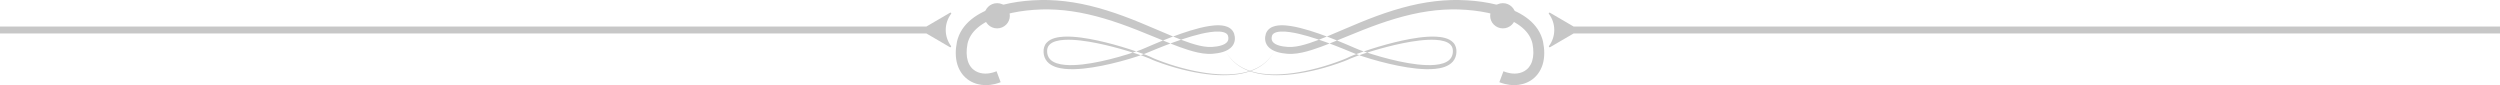 <?xml version="1.0" encoding="UTF-8"?>
<svg width="558px" height="19px" viewBox="0 0 558 19" version="1.1" xmlns="http://www.w3.org/2000/svg" xmlns:xlink="http://www.w3.org/1999/xlink">
    <!-- Generator: Sketch 43.2 (39069) - http://www.bohemiancoding.com/sketch -->
    <title>Group 6</title>
    <desc>Created with Sketch.</desc>
    <defs></defs>
    <g id="Vector" stroke="none" stroke-width="1" fill="none" fill-rule="evenodd">
        <g id="Artboard" transform="translate(-551, -236)" fill="#C7C7C7">
            <g id="Group-6" transform="translate(551, 236)">
                <g id="Group-5">
                    <path d="M212.267,3.096 C212.318,3.027 212.311,2.933 212.251,2.872 C212.191,2.809 212.093,2.797 212.018,2.841 L206.781,5.895 L0,5.895 L0,7.455 L206.781,7.455 L212.054,10.531 C212.126,10.573 212.219,10.56 212.276,10.502 C212.334,10.443 212.34,10.353 212.291,10.287 C211.533,9.268 211.088,8.022 211.088,6.675 C211.088,5.343 211.524,4.109 212.267,3.096 Z" id="Fill-1" transform="translate(106.162, 6.685) scale(1, -1) translate(-106.162, -6.685) "></path>
                    <path d="M222.43,3.1 C222.43,3.1 222.389,3.084 222.307,3.052 C222.232,3.025 222.089,2.964 221.957,2.92 C221.724,2.841 221.293,2.707 220.753,2.63 C220.212,2.552 219.53,2.529 218.8,2.71 C218.076,2.892 217.302,3.278 216.727,4.02 C216.44,4.387 216.192,4.834 216.026,5.364 C215.86,5.892 215.766,6.496 215.753,7.148 C215.74,7.802 215.808,8.502 215.947,9.233 L216,9.455 L216.069,9.702 C216.121,9.865 216.178,10.029 216.243,10.191 C216.374,10.514 216.538,10.832 216.733,11.142 C217.51,12.385 218.832,13.459 220.438,14.283 C222.046,15.113 223.926,15.715 225.939,16.14 C227.954,16.565 230.113,16.812 232.352,16.885 C232.632,16.891 232.913,16.897 233.195,16.903 C233.481,16.903 233.767,16.902 234.055,16.902 C234.612,16.891 235.184,16.875 235.762,16.838 C236.917,16.769 238.088,16.652 239.27,16.477 C244.007,15.793 248.882,14.249 253.809,12.304 C256.279,11.338 258.766,10.271 261.336,9.252 C262.622,8.745 263.93,8.251 265.288,7.828 C266.647,7.414 268.056,7.045 269.576,6.975 C270.351,6.943 271.083,7.019 271.827,7.135 C272.57,7.266 273.334,7.457 274.075,7.883 C274.442,8.096 274.804,8.383 275.093,8.768 C275.381,9.151 275.568,9.637 275.614,10.112 C275.662,10.59 275.595,11.04 275.463,11.451 C275.456,11.483 275.422,11.565 275.396,11.626 C275.369,11.691 275.34,11.759 275.31,11.82 C275.244,11.928 275.188,12.042 275.107,12.14 C274.959,12.348 274.772,12.519 274.579,12.666 C274.187,12.954 273.762,13.105 273.357,13.204 C272.95,13.301 272.554,13.34 272.165,13.355 C271.389,13.381 270.647,13.303 269.917,13.193 C268.46,12.966 267.061,12.591 265.681,12.172 C262.927,11.322 260.263,10.269 257.642,9.164 C256.989,8.885 256.337,8.606 255.686,8.327 C255.032,8.04 254.419,7.793 253.752,7.566 C252.435,7.108 251.1,6.693 249.762,6.316 C247.087,5.567 244.391,4.947 241.704,4.63 C240.363,4.481 239.019,4.401 237.717,4.517 C237.067,4.575 236.43,4.687 235.837,4.886 C235.251,5.091 234.704,5.383 234.33,5.818 C233.951,6.245 233.748,6.801 233.722,7.399 C233.675,7.999 233.819,8.549 234.187,8.959 C234.55,9.373 235.103,9.64 235.683,9.81 C236.268,9.98 236.889,10.062 237.511,10.103 C238.758,10.178 240.015,10.092 241.246,9.95 C242.48,9.806 243.693,9.597 244.885,9.357 C247.267,8.872 249.561,8.263 251.756,7.601 C252.854,7.268 253.927,6.921 254.969,6.553 C255.488,6.367 256.006,6.18 256.495,5.97 C256.722,5.868 256.991,5.735 257.238,5.635 C257.489,5.529 257.74,5.43 257.99,5.332 C262.001,3.819 265.836,2.894 269.285,2.456 C272.731,2.024 275.817,2.149 278.226,2.835 C279.431,3.169 280.455,3.64 281.274,4.16 C282.092,4.686 282.712,5.243 283.156,5.743 C283.607,6.239 283.883,6.676 284.075,6.962 C284.25,7.26 284.341,7.414 284.341,7.414 C284.341,7.414 284.248,7.262 284.069,6.966 C283.873,6.683 283.591,6.251 283.134,5.763 C282.685,5.271 282.06,4.726 281.24,4.216 C280.419,3.711 279.396,3.257 278.196,2.944 C275.798,2.297 272.734,2.218 269.316,2.696 C265.898,3.18 262.092,4.157 258.139,5.714 C257.893,5.813 257.647,5.915 257.403,6.022 C257.151,6.128 256.936,6.241 256.669,6.366 C256.16,6.593 255.646,6.787 255.123,6.983 C254.077,7.369 253.004,7.733 251.905,8.084 C249.706,8.781 247.408,9.427 245.009,9.952 C243.808,10.213 242.582,10.442 241.327,10.607 C240.072,10.769 238.787,10.879 237.471,10.818 C236.814,10.784 236.146,10.708 235.482,10.526 C234.826,10.341 234.139,10.047 233.616,9.476 C233.082,8.913 232.871,8.076 232.926,7.358 C232.944,6.632 233.202,5.855 233.708,5.273 C234.207,4.683 234.884,4.321 235.556,4.074 C236.236,3.836 236.934,3.706 237.631,3.634 C239.026,3.49 240.42,3.556 241.804,3.689 C244.574,3.976 247.316,4.567 250.041,5.287 C251.404,5.651 252.76,6.049 254.113,6.499 C254.785,6.716 255.486,6.986 256.131,7.259 C256.784,7.528 257.437,7.796 258.092,8.065 C260.707,9.124 263.358,10.126 266.052,10.915 C267.399,11.304 268.76,11.644 270.114,11.835 C270.789,11.927 271.466,11.985 272.109,11.953 C272.743,11.924 273.37,11.791 273.732,11.512 C273.818,11.442 273.897,11.371 273.952,11.286 C273.987,11.25 274.002,11.198 274.032,11.157 C274.061,11.086 274.069,11.089 274.083,11.033 C274.167,10.77 274.195,10.499 274.167,10.27 C274.139,10.038 274.058,9.84 273.92,9.658 C273.78,9.478 273.58,9.313 273.336,9.176 C272.847,8.9 272.224,8.735 271.586,8.636 C270.943,8.543 270.271,8.485 269.647,8.522 C268.366,8.597 267.053,8.947 265.77,9.362 C264.484,9.783 263.213,10.283 261.953,10.801 C259.434,11.841 256.951,12.949 254.467,13.963 C249.508,16.003 244.511,17.674 239.571,18.461 C238.339,18.662 237.111,18.802 235.897,18.893 C235.292,18.94 234.687,18.966 234.076,18.987 C233.779,18.991 233.483,18.995 233.189,19 C232.892,18.998 232.596,18.996 232.302,18.994 C229.945,18.951 227.67,18.725 225.505,18.302 C223.342,17.875 221.28,17.26 219.412,16.331 C218.48,15.867 217.597,15.322 216.802,14.676 C216.007,14.031 215.303,13.275 214.751,12.431 C214.476,12.009 214.24,11.566 214.048,11.113 C213.953,10.885 213.868,10.655 213.793,10.425 L213.69,10.078 C213.659,9.953 213.628,9.828 213.598,9.705 C213.42,8.84 213.319,7.972 213.324,7.118 C213.328,6.265 213.439,5.422 213.676,4.629 C213.913,3.837 214.291,3.102 214.764,2.481 C215.237,1.859 215.808,1.359 216.4,0.996 C216.992,0.63 217.598,0.391 218.169,0.24 C218.741,0.088 219.28,0.02 219.769,0.006 C220.258,-0.013 220.699,0.015 221.087,0.066 C221.868,0.168 222.422,0.33 222.841,0.469 C223.175,0.59 223.347,0.653 223.347,0.653 L222.43,3.1 Z" id="Fill-2" transform="translate(248.832, 9.5) scale(1, -1) translate(-248.832, -9.5) "></path>
                    <path d="M225.397,3.519 C225.397,5.073 224.125,6.333 222.556,6.333 C220.987,6.333 219.715,5.073 219.715,3.519 C219.715,1.964 220.987,0.704 222.556,0.704 C224.125,0.704 225.397,1.964 225.397,3.519" id="Fill-3" transform="translate(222.556, 3.519) scale(1, -1) translate(-222.556, -3.519) "></path>
                </g>
                <g id="Group-5-Copy" transform="translate(415.5, 9.5) scale(-1, 1) translate(-415.5, -9.5) translate(273, 0)">
                    <path d="M212.267,3.096 C212.318,3.027 212.311,2.933 212.251,2.872 C212.191,2.809 212.093,2.797 212.018,2.841 L206.781,5.895 L0,5.895 L0,7.455 L206.781,7.455 L212.054,10.531 C212.126,10.573 212.219,10.56 212.276,10.502 C212.334,10.443 212.34,10.353 212.291,10.287 C211.533,9.268 211.088,8.022 211.088,6.675 C211.088,5.343 211.524,4.109 212.267,3.096 Z" id="Fill-1" transform="translate(106.162, 6.685) scale(1, -1) translate(-106.162, -6.685) "></path>
                    <path d="M222.43,3.1 C222.43,3.1 222.389,3.084 222.307,3.052 C222.232,3.025 222.089,2.964 221.957,2.92 C221.724,2.841 221.293,2.707 220.753,2.63 C220.212,2.552 219.53,2.529 218.8,2.71 C218.076,2.892 217.302,3.278 216.727,4.02 C216.44,4.387 216.192,4.834 216.026,5.364 C215.86,5.892 215.766,6.496 215.753,7.148 C215.74,7.802 215.808,8.502 215.947,9.233 L216,9.455 L216.069,9.702 C216.121,9.865 216.178,10.029 216.243,10.191 C216.374,10.514 216.538,10.832 216.733,11.142 C217.51,12.385 218.832,13.459 220.438,14.283 C222.046,15.113 223.926,15.715 225.939,16.14 C227.954,16.565 230.113,16.812 232.352,16.885 C232.632,16.891 232.913,16.897 233.195,16.903 C233.481,16.903 233.767,16.902 234.055,16.902 C234.612,16.891 235.184,16.875 235.762,16.838 C236.917,16.769 238.088,16.652 239.27,16.477 C244.007,15.793 248.882,14.249 253.809,12.304 C256.279,11.338 258.766,10.271 261.336,9.252 C262.622,8.745 263.93,8.251 265.288,7.828 C266.647,7.414 268.056,7.045 269.576,6.975 C270.351,6.943 271.083,7.019 271.827,7.135 C272.57,7.266 273.334,7.457 274.075,7.883 C274.442,8.096 274.804,8.383 275.093,8.768 C275.381,9.151 275.568,9.637 275.614,10.112 C275.662,10.59 275.595,11.04 275.463,11.451 C275.456,11.483 275.422,11.565 275.396,11.626 C275.369,11.691 275.34,11.759 275.31,11.82 C275.244,11.928 275.188,12.042 275.107,12.14 C274.959,12.348 274.772,12.519 274.579,12.666 C274.187,12.954 273.762,13.105 273.357,13.204 C272.95,13.301 272.554,13.34 272.165,13.355 C271.389,13.381 270.647,13.303 269.917,13.193 C268.46,12.966 267.061,12.591 265.681,12.172 C262.927,11.322 260.263,10.269 257.642,9.164 C256.989,8.885 256.337,8.606 255.686,8.327 C255.032,8.04 254.419,7.793 253.752,7.566 C252.435,7.108 251.1,6.693 249.762,6.316 C247.087,5.567 244.391,4.947 241.704,4.63 C240.363,4.481 239.019,4.401 237.717,4.517 C237.067,4.575 236.43,4.687 235.837,4.886 C235.251,5.091 234.704,5.383 234.33,5.818 C233.951,6.245 233.748,6.801 233.722,7.399 C233.675,7.999 233.819,8.549 234.187,8.959 C234.55,9.373 235.103,9.64 235.683,9.81 C236.268,9.98 236.889,10.062 237.511,10.103 C238.758,10.178 240.015,10.092 241.246,9.95 C242.48,9.806 243.693,9.597 244.885,9.357 C247.267,8.872 249.561,8.263 251.756,7.601 C252.854,7.268 253.927,6.921 254.969,6.553 C255.488,6.367 256.006,6.18 256.495,5.97 C256.722,5.868 256.991,5.735 257.238,5.635 C257.489,5.529 257.74,5.43 257.99,5.332 C262.001,3.819 265.836,2.894 269.285,2.456 C272.731,2.024 275.817,2.149 278.226,2.835 C279.431,3.169 280.455,3.64 281.274,4.16 C282.092,4.686 282.712,5.243 283.156,5.743 C283.607,6.239 283.883,6.676 284.075,6.962 C284.25,7.26 284.341,7.414 284.341,7.414 C284.341,7.414 284.248,7.262 284.069,6.966 C283.873,6.683 283.591,6.251 283.134,5.763 C282.685,5.271 282.06,4.726 281.24,4.216 C280.419,3.711 279.396,3.257 278.196,2.944 C275.798,2.297 272.734,2.218 269.316,2.696 C265.898,3.18 262.092,4.157 258.139,5.714 C257.893,5.813 257.647,5.915 257.403,6.022 C257.151,6.128 256.936,6.241 256.669,6.366 C256.16,6.593 255.646,6.787 255.123,6.983 C254.077,7.369 253.004,7.733 251.905,8.084 C249.706,8.781 247.408,9.427 245.009,9.952 C243.808,10.213 242.582,10.442 241.327,10.607 C240.072,10.769 238.787,10.879 237.471,10.818 C236.814,10.784 236.146,10.708 235.482,10.526 C234.826,10.341 234.139,10.047 233.616,9.476 C233.082,8.913 232.871,8.076 232.926,7.358 C232.944,6.632 233.202,5.855 233.708,5.273 C234.207,4.683 234.884,4.321 235.556,4.074 C236.236,3.836 236.934,3.706 237.631,3.634 C239.026,3.49 240.42,3.556 241.804,3.689 C244.574,3.976 247.316,4.567 250.041,5.287 C251.404,5.651 252.76,6.049 254.113,6.499 C254.785,6.716 255.486,6.986 256.131,7.259 C256.784,7.528 257.437,7.796 258.092,8.065 C260.707,9.124 263.358,10.126 266.052,10.915 C267.399,11.304 268.76,11.644 270.114,11.835 C270.789,11.927 271.466,11.985 272.109,11.953 C272.743,11.924 273.37,11.791 273.732,11.512 C273.818,11.442 273.897,11.371 273.952,11.286 C273.987,11.25 274.002,11.198 274.032,11.157 C274.061,11.086 274.069,11.089 274.083,11.033 C274.167,10.77 274.195,10.499 274.167,10.27 C274.139,10.038 274.058,9.84 273.92,9.658 C273.78,9.478 273.58,9.313 273.336,9.176 C272.847,8.9 272.224,8.735 271.586,8.636 C270.943,8.543 270.271,8.485 269.647,8.522 C268.366,8.597 267.053,8.947 265.77,9.362 C264.484,9.783 263.213,10.283 261.953,10.801 C259.434,11.841 256.951,12.949 254.467,13.963 C249.508,16.003 244.511,17.674 239.571,18.461 C238.339,18.662 237.111,18.802 235.897,18.893 C235.292,18.94 234.687,18.966 234.076,18.987 C233.779,18.991 233.483,18.995 233.189,19 C232.892,18.998 232.596,18.996 232.302,18.994 C229.945,18.951 227.67,18.725 225.505,18.302 C223.342,17.875 221.28,17.26 219.412,16.331 C218.48,15.867 217.597,15.322 216.802,14.676 C216.007,14.031 215.303,13.275 214.751,12.431 C214.476,12.009 214.24,11.566 214.048,11.113 C213.953,10.885 213.868,10.655 213.793,10.425 L213.69,10.078 C213.659,9.953 213.628,9.828 213.598,9.705 C213.42,8.84 213.319,7.972 213.324,7.118 C213.328,6.265 213.439,5.422 213.676,4.629 C213.913,3.837 214.291,3.102 214.764,2.481 C215.237,1.859 215.808,1.359 216.4,0.996 C216.992,0.63 217.598,0.391 218.169,0.24 C218.741,0.088 219.28,0.02 219.769,0.006 C220.258,-0.013 220.699,0.015 221.087,0.066 C221.868,0.168 222.422,0.33 222.841,0.469 C223.175,0.59 223.347,0.653 223.347,0.653 L222.43,3.1 Z" id="Fill-2" transform="translate(248.832, 9.5) scale(1, -1) translate(-248.832, -9.5) "></path>
                    <path d="M225.397,3.519 C225.397,5.073 224.125,6.333 222.556,6.333 C220.987,6.333 219.715,5.073 219.715,3.519 C219.715,1.964 220.987,0.704 222.556,0.704 C224.125,0.704 225.397,1.964 225.397,3.519" id="Fill-3" transform="translate(222.556, 3.519) scale(1, -1) translate(-222.556, -3.519) "></path>
                </g>
            </g>
        </g>
    </g>
</svg>